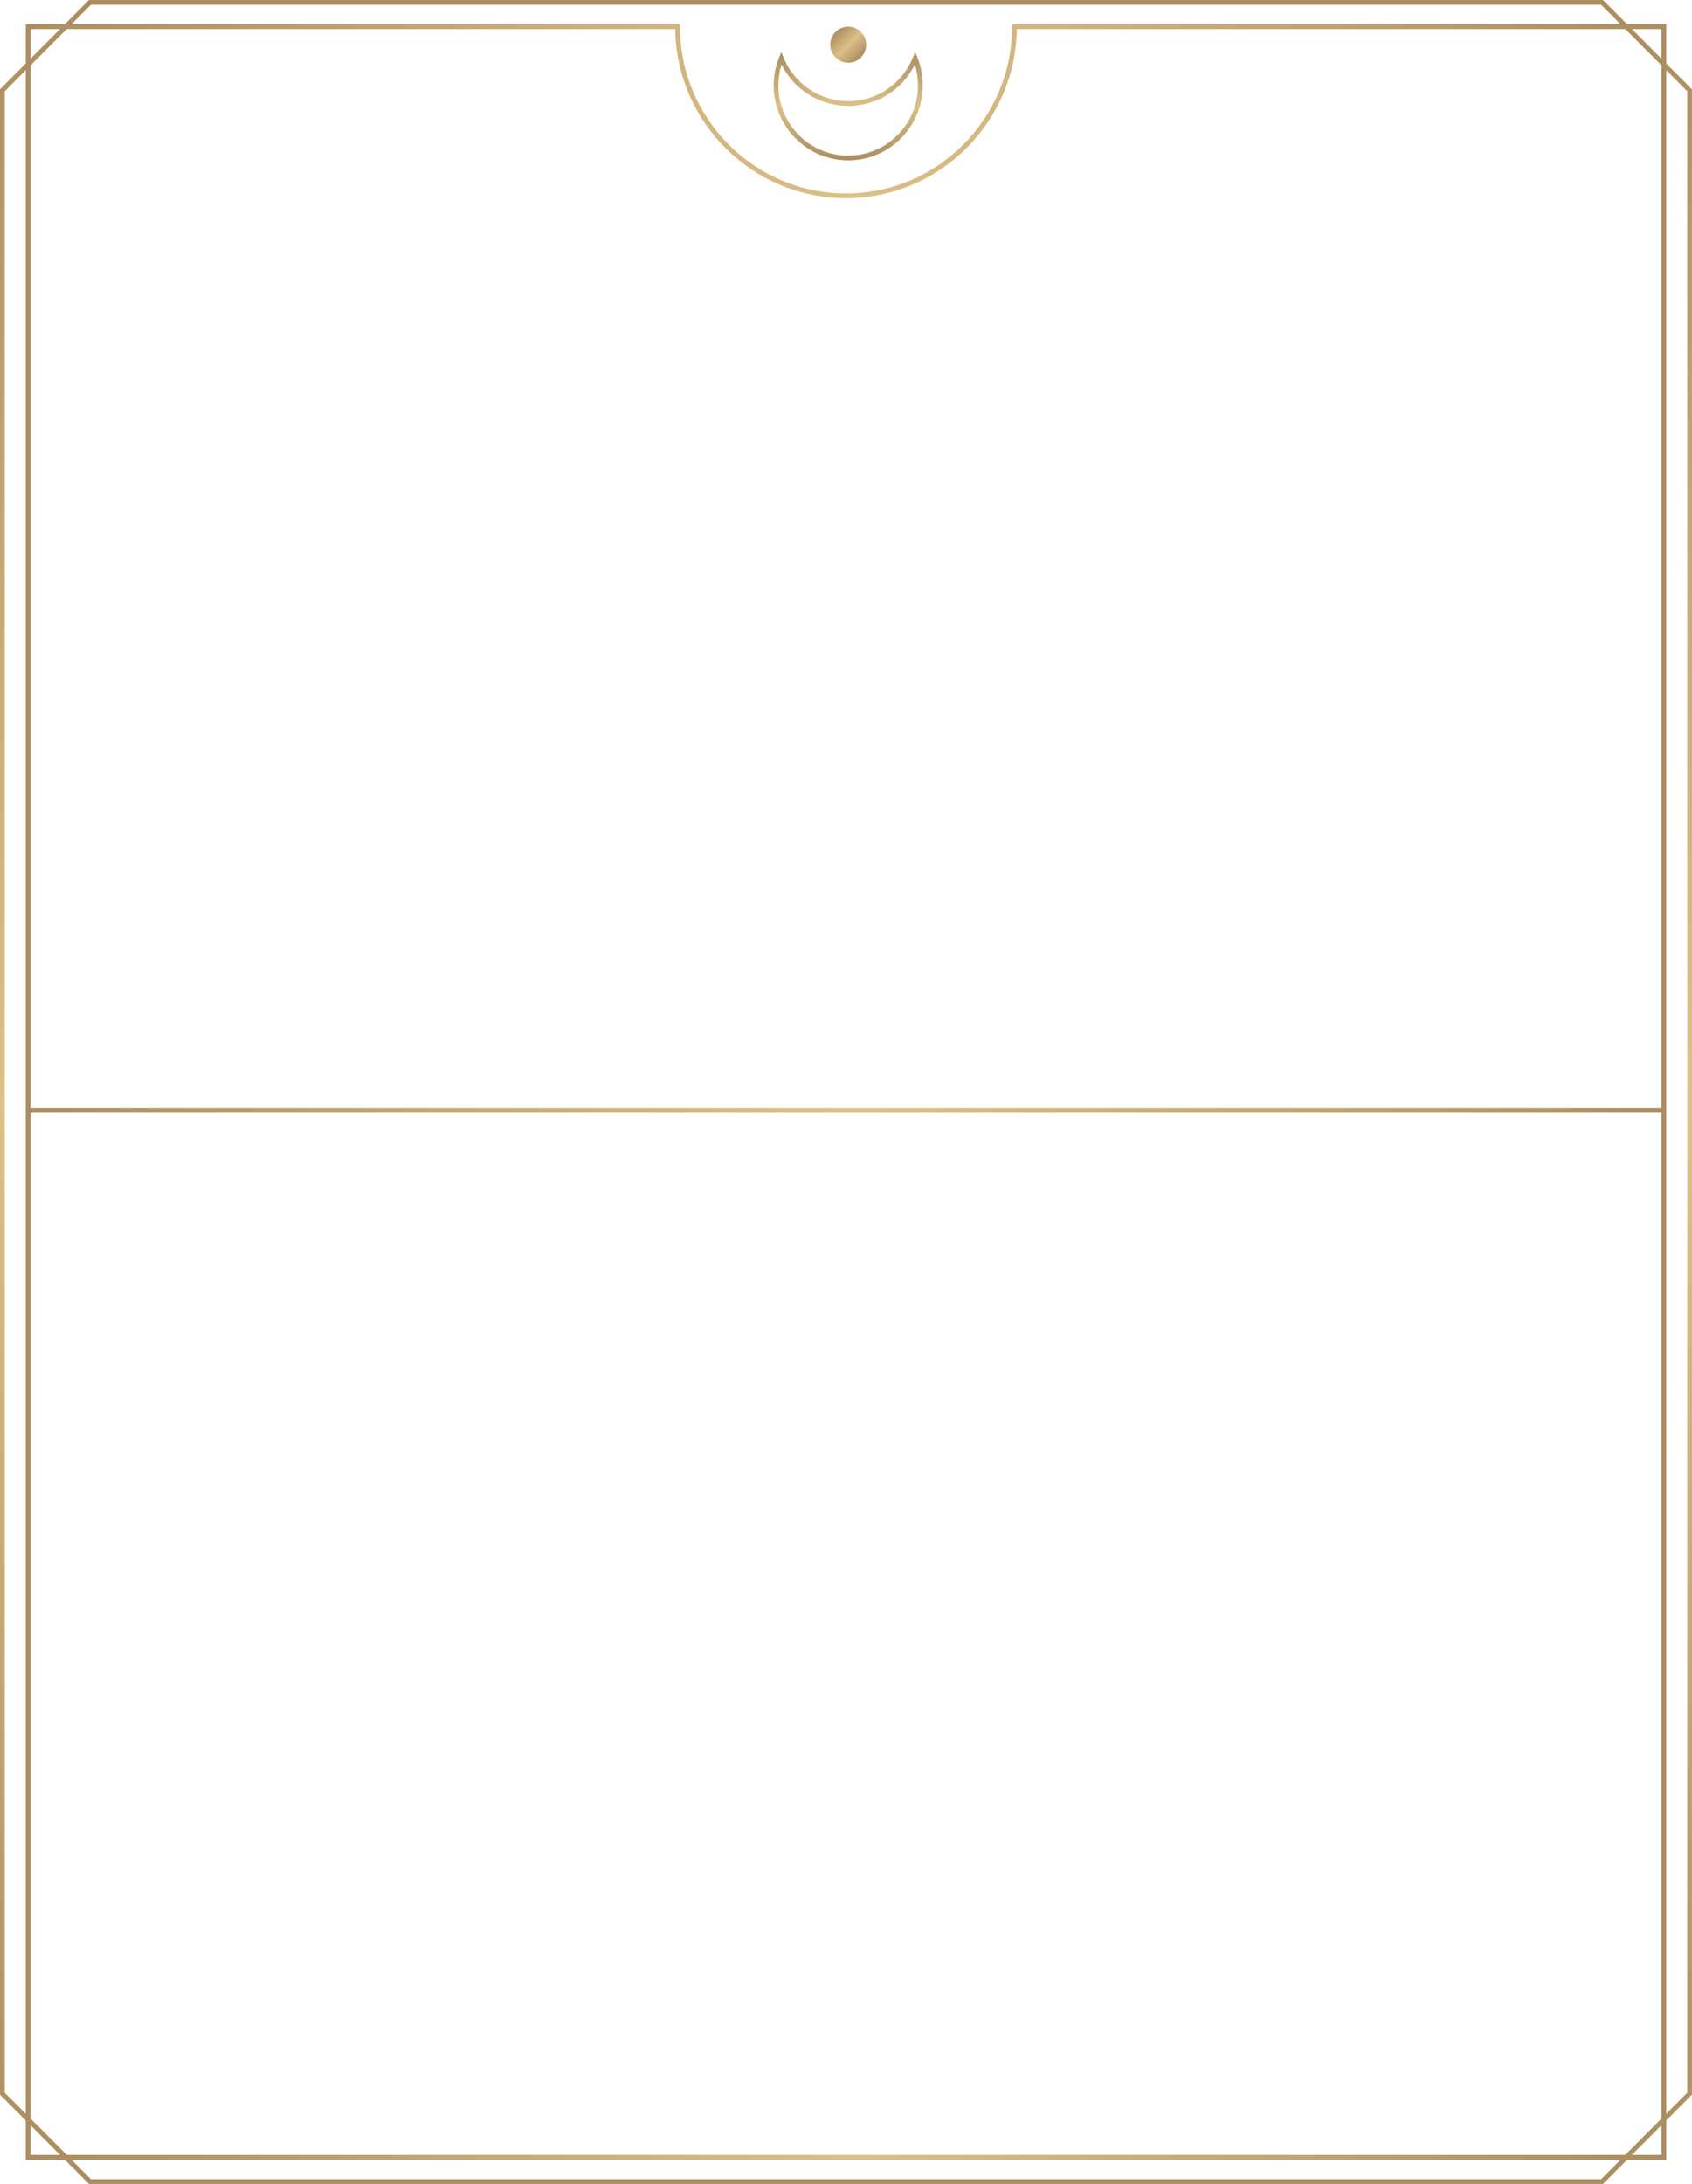 <svg width="269" height="347" viewBox="0 0 269 347" fill="none" xmlns="http://www.w3.org/2000/svg">
<path d="M254.852 347H14.143L0 332.807V14.193L14.143 0H254.852L268.995 14.193V332.802L254.852 347ZM14.458 346.246H254.547L268.249 332.491V14.504L254.542 0.754H14.458L0.751 14.504V332.491L14.458 346.246Z" fill="url(#paint0_linear)"/>
<path d="M264.9 343.137H4.1V3.863H108.102V4.24C108.102 18.845 119.942 30.732 134.5 30.732C149.058 30.732 160.903 18.85 160.903 4.24V3.863H264.905V343.137H264.9ZM4.851 342.383H264.149V4.617H161.649C161.449 19.468 149.344 31.486 134.495 31.486C119.651 31.486 107.551 19.468 107.351 4.617H4.851V342.383Z" fill="url(#paint1_linear)"/>
<path d="M264.524 176H4.476V176.754H264.524V176Z" fill="url(#paint2_linear)"/>
<path d="M134.85 25.477C128.317 25.477 123 20.141 123 13.585C123 12.038 123.29 10.535 123.866 9.119L124.217 8.26L124.562 9.119C126.269 13.344 130.304 16.072 134.85 16.072C139.396 16.072 143.436 13.344 145.143 9.119L145.488 8.26L145.839 9.119C146.415 10.535 146.705 12.038 146.705 13.585C146.7 20.141 141.383 25.477 134.85 25.477ZM124.252 10.264C123.921 11.334 123.751 12.444 123.751 13.585C123.751 19.724 128.732 24.723 134.85 24.723C140.973 24.723 145.949 19.724 145.949 13.585C145.949 12.444 145.779 11.334 145.448 10.264C143.451 14.283 139.386 16.831 134.85 16.831C130.314 16.826 126.249 14.278 124.252 10.264Z" fill="url(#paint3_linear)"/>
<path d="M132.832 5.079C133.949 3.959 135.756 3.959 136.868 5.079C137.984 6.2 137.984 8.013 136.868 9.129C135.751 10.249 133.944 10.249 132.832 9.129C131.721 8.008 131.716 6.2 132.832 5.079Z" fill="url(#paint4_linear)"/>
<defs>
<linearGradient id="paint0_linear" x1="134.499" y1="0" x2="134.499" y2="347.001" gradientUnits="userSpaceOnUse">
<stop stop-color="#AB8D60"/>
<stop offset="0.068" stop-color="#B29466"/>
<stop offset="0.506" stop-color="#DBC087"/>
<stop offset="1" stop-color="#AB8D60"/>
</linearGradient>
<linearGradient id="paint1_linear" x1="4.099" y1="173.502" x2="264.899" y2="173.502" gradientUnits="userSpaceOnUse">
<stop stop-color="#AB8D60"/>
<stop offset="0.068" stop-color="#B29466"/>
<stop offset="0.506" stop-color="#DBC087"/>
<stop offset="1" stop-color="#AB8D60"/>
</linearGradient>
<linearGradient id="paint2_linear" x1="4.475" y1="176.374" x2="264.524" y2="176.374" gradientUnits="userSpaceOnUse">
<stop stop-color="#AB8D60"/>
<stop offset="0.068" stop-color="#B29466"/>
<stop offset="0.506" stop-color="#DBC087"/>
<stop offset="1" stop-color="#AB8D60"/>
</linearGradient>
<linearGradient id="paint3_linear" x1="134.849" y1="25.476" x2="134.849" y2="8.258" gradientUnits="userSpaceOnUse">
<stop stop-color="#AB8D60"/>
<stop offset="0.068" stop-color="#B29466"/>
<stop offset="0.506" stop-color="#DBC087"/>
<stop offset="1" stop-color="#AB8D60"/>
</linearGradient>
<linearGradient id="paint4_linear" x1="132.831" y1="5.081" x2="136.882" y2="9.118" gradientUnits="userSpaceOnUse">
<stop stop-color="#AB8D60"/>
<stop offset="0.068" stop-color="#B29466"/>
<stop offset="0.506" stop-color="#DBC087"/>
<stop offset="1" stop-color="#AB8D60"/>
</linearGradient>
</defs>
</svg>

